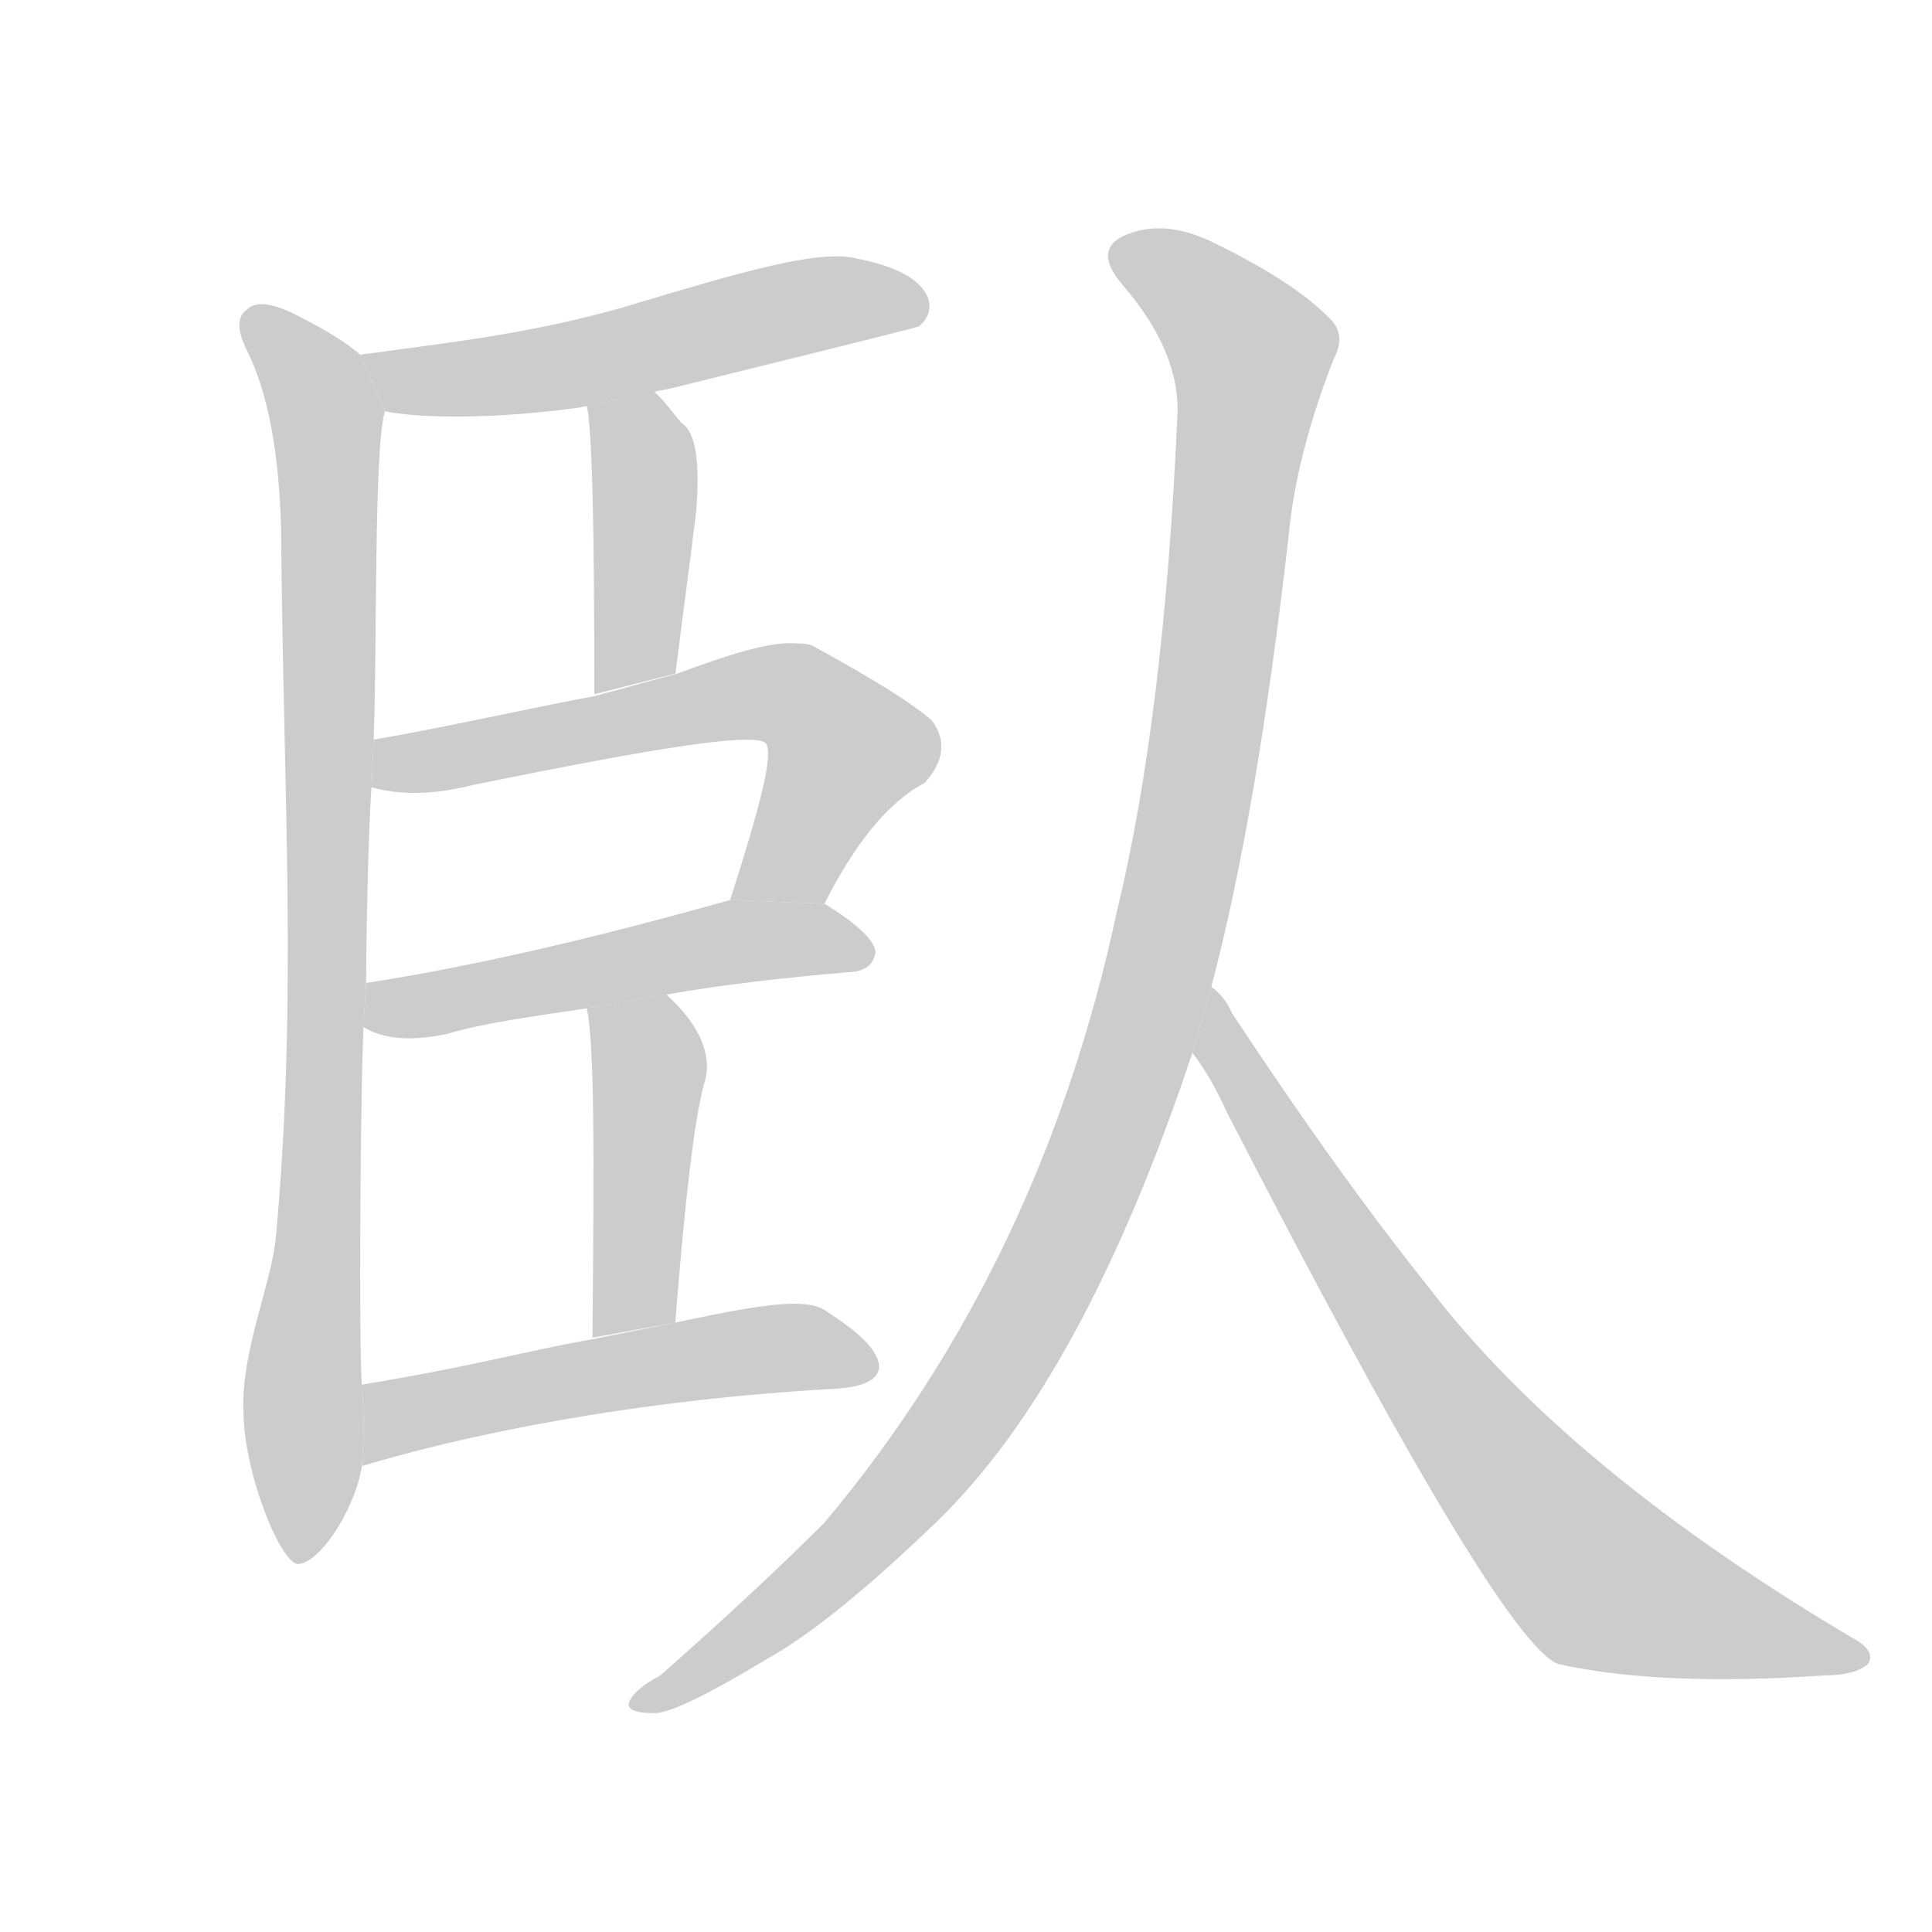 <!--
AnimCJK 2016-2017 Copyright Francois Mizessyn, https://github.com/parsimonhi/animCJK
Derived from:
    MakeMeAHanzi project - https://github.com/skishore/makemeahanzi
    Arphic PL KaitiM GB - https://apps.ubuntu.com/cat/applications/precise/fonts-arphic-gkai00mp/
    Arphic PL UKai - https://apps.ubuntu.com/cat/applications/fonts-arphic-ukai/
You can redistribute and/or modify this file under the terms of the Arphic Public License
as published by Arphic Technology Co., Ltd.
You should have received a copy of this license (the directory "APL") along with this file;
if not, see http://ftp.gnu.org/non-gnu/chinese-fonts-truetype/LICENSE.
-->
<svg id="z33253" class="acjk" version="1.1" viewBox="0 0 1024 1024" xmlns="http://www.w3.org/2000/svg" xmlns:xlink="http://www.w3.org/1999/xlink">
<style>
<![CDATA[
@keyframes z33253k {
	from {
		stroke:#c00;
		stroke-dashoffset:3334;
	}
	75% {
		stroke:#c00;
		stroke-dashoffset:0;
	}
	to {
		stroke:#000;
	}
}
#z33253 path[clip-path] {
	animation:z33253k 1s linear both;
	stroke-dasharray:3334;
	stroke-width:128;
	stroke-linecap:round;
	fill:none;
}
#z33253 path[clip-path="url(#z33253c1)"] {animation-delay:1s;}
#z33253 path[clip-path="url(#z33253c2)"] {animation-delay:2s;}
#z33253 path[clip-path="url(#z33253c3)"] {animation-delay:3s;}
#z33253 path[clip-path="url(#z33253c4)"] {animation-delay:4s;}
#z33253 path[clip-path="url(#z33253c5)"] {animation-delay:5s;}
#z33253 path[clip-path="url(#z33253c6)"] {animation-delay:6s;}
#z33253 path[clip-path="url(#z33253c7)"] {animation-delay:7s;}
#z33253 path[clip-path="url(#z33253c8)"] {animation-delay:8s;}
#z33253 path[clip-path="url(#z33253c9)"] {animation-delay:9s;}
#z33253 path {fill:#ccc;}
]]>
</style>
<path id="z33253d1" d="M191 188C184 182 173 175 159 168C146 161 136 159 131 164C125 168 126 176 131 186C142 208 148 240 149 281C150 419 158 531 146 658C143 682 128 717 129 747C129 781 149 829 158 829C171 828 190 796 192 775C193 759 193 753 192 737C190 722 191 565 193 538L194 523C194 508 195 441 197 416L198 393C200 345 198 238 204 218 Z"/>
<path id="z33253d2" d="M355 206C371 202 485 174 487 173C493 168 494 162 491 156C486 147 474 141 454 137C434 132 393 144 330 163C280 177 242 181 191 188L204 218C224 222 264 222 307 216C323 213 339 209 355 206 Z"/>
<path id="z33253d3" d="M346 207C335 210 323 213 311 215C314 228 315 282 315 368L358 357C362 325 366 296 369 271C371 245 369 229 361 224C356 218 351 211 346 207 Z"/>
<path id="z33253d4" d="M421 341C408 340 386 347 359 357L315 369C287 374 234 386 198 392L198 393L197 416C197 416 197 417 196 417C213 422 231 421 251 416C349 396 400 388 406 394C410 400 403 427 387 477L437 479C453 447 471 425 490 415C500 404 502 393 494 382C484 373 463 360 432 343C429 341 425 341 421 341 Z"/>
<path id="z33253d5" d="M387 477C316 497 252 512 194 521C194 521 194 522 194 523L193 538C192 539 192 542 192 544C203 551 218 552 237 548C257 542 281 539 314 534L354 527C382 522 417 518 453 515C459 514 463 511 464 505C464 499 455 490 437 479 Z"/>
<path id="z33253d6" d="M353 527L314 534C313 534 312 534 311 534C315 554 315 607 314 709L358 701C358 700 358 700 358 700C363 636 368 594 373 575C378 561 372 544 353 527 Z"/>
<path id="z33253d7" d="M421 691C407 691 386 695 358 701L313 710C274 717 252 724 191 734C191 735 191 736 192 737C193 753 193 759 192 775C192 775 192 776 192 777C245 761 334 742 444 736C458 735 466 731 466 724C465 715 455 706 438 695C434 692 428 691 421 691 Z"/>
<path id="z33253d8" d="M642 523Q666 433 683 284Q687 241 707 190Q714 177 704 168Q685 149 644 129Q620 117 601 123Q577 130 595 151Q626 187 624 221Q617 380 592 483Q552 670 437 807Q401 843 350 888Q337 895 334 901Q330 908 347 908Q359 908 407 879Q441 860 496 807Q574 732 632 558L642 523 Z"/>
<path id="z33253d9" d="M632 558Q642 571 650 589Q795 871 826 882Q880 894 967 888Q983 888 990 882Q994 876 985 870Q832 780 757 682Q709 622 653 537Q649 528 642 523L632 558 Z"/>
<defs>
	<clipPath id="z33253c1"><use xlink:href="#z33253d1"/></clipPath>
	<clipPath id="z33253c2"><use xlink:href="#z33253d2"/></clipPath>
	<clipPath id="z33253c3"><use xlink:href="#z33253d3"/></clipPath>
	<clipPath id="z33253c4"><use xlink:href="#z33253d4"/></clipPath>
	<clipPath id="z33253c5"><use xlink:href="#z33253d5"/></clipPath>
	<clipPath id="z33253c6"><use xlink:href="#z33253d6"/></clipPath>
	<clipPath id="z33253c7"><use xlink:href="#z33253d7"/></clipPath>
	<clipPath id="z33253c8"><use xlink:href="#z33253d8"/></clipPath>
	<clipPath id="z33253c9"><use xlink:href="#z33253d9"/></clipPath>
</defs>
<path pathLength="3333" clip-path="url(#z33253c1)" d="M137 171L174 224L164 799"/>
<path pathLength="3333" clip-path="url(#z33253c2)" d="M199 190L262 199L488 161"/>
<path pathLength="3333" clip-path="url(#z33253c3)" d="M326 218L350 253L333 363"/>
<path pathLength="3333" clip-path="url(#z33253c4)" d="M205 401L408 366L452 401L408 477"/>
<path pathLength="3333" clip-path="url(#z33253c5)" d="M200 533L458 500"/>
<path pathLength="3333" clip-path="url(#z33253c6)" d="M324 538L348 572L324 705"/>
<path pathLength="3333" clip-path="url(#z33253c7)" d="M222 746L401 715L461 722"/>
<path pathLength="3333" clip-path="url(#z33253c8)" d="M592 136L666 188L596 577L485 784L341 899"/>
<path pathLength="3333" clip-path="url(#z33253c9)" d="M642 534L753 724L844 834L986 877"/>
</svg>